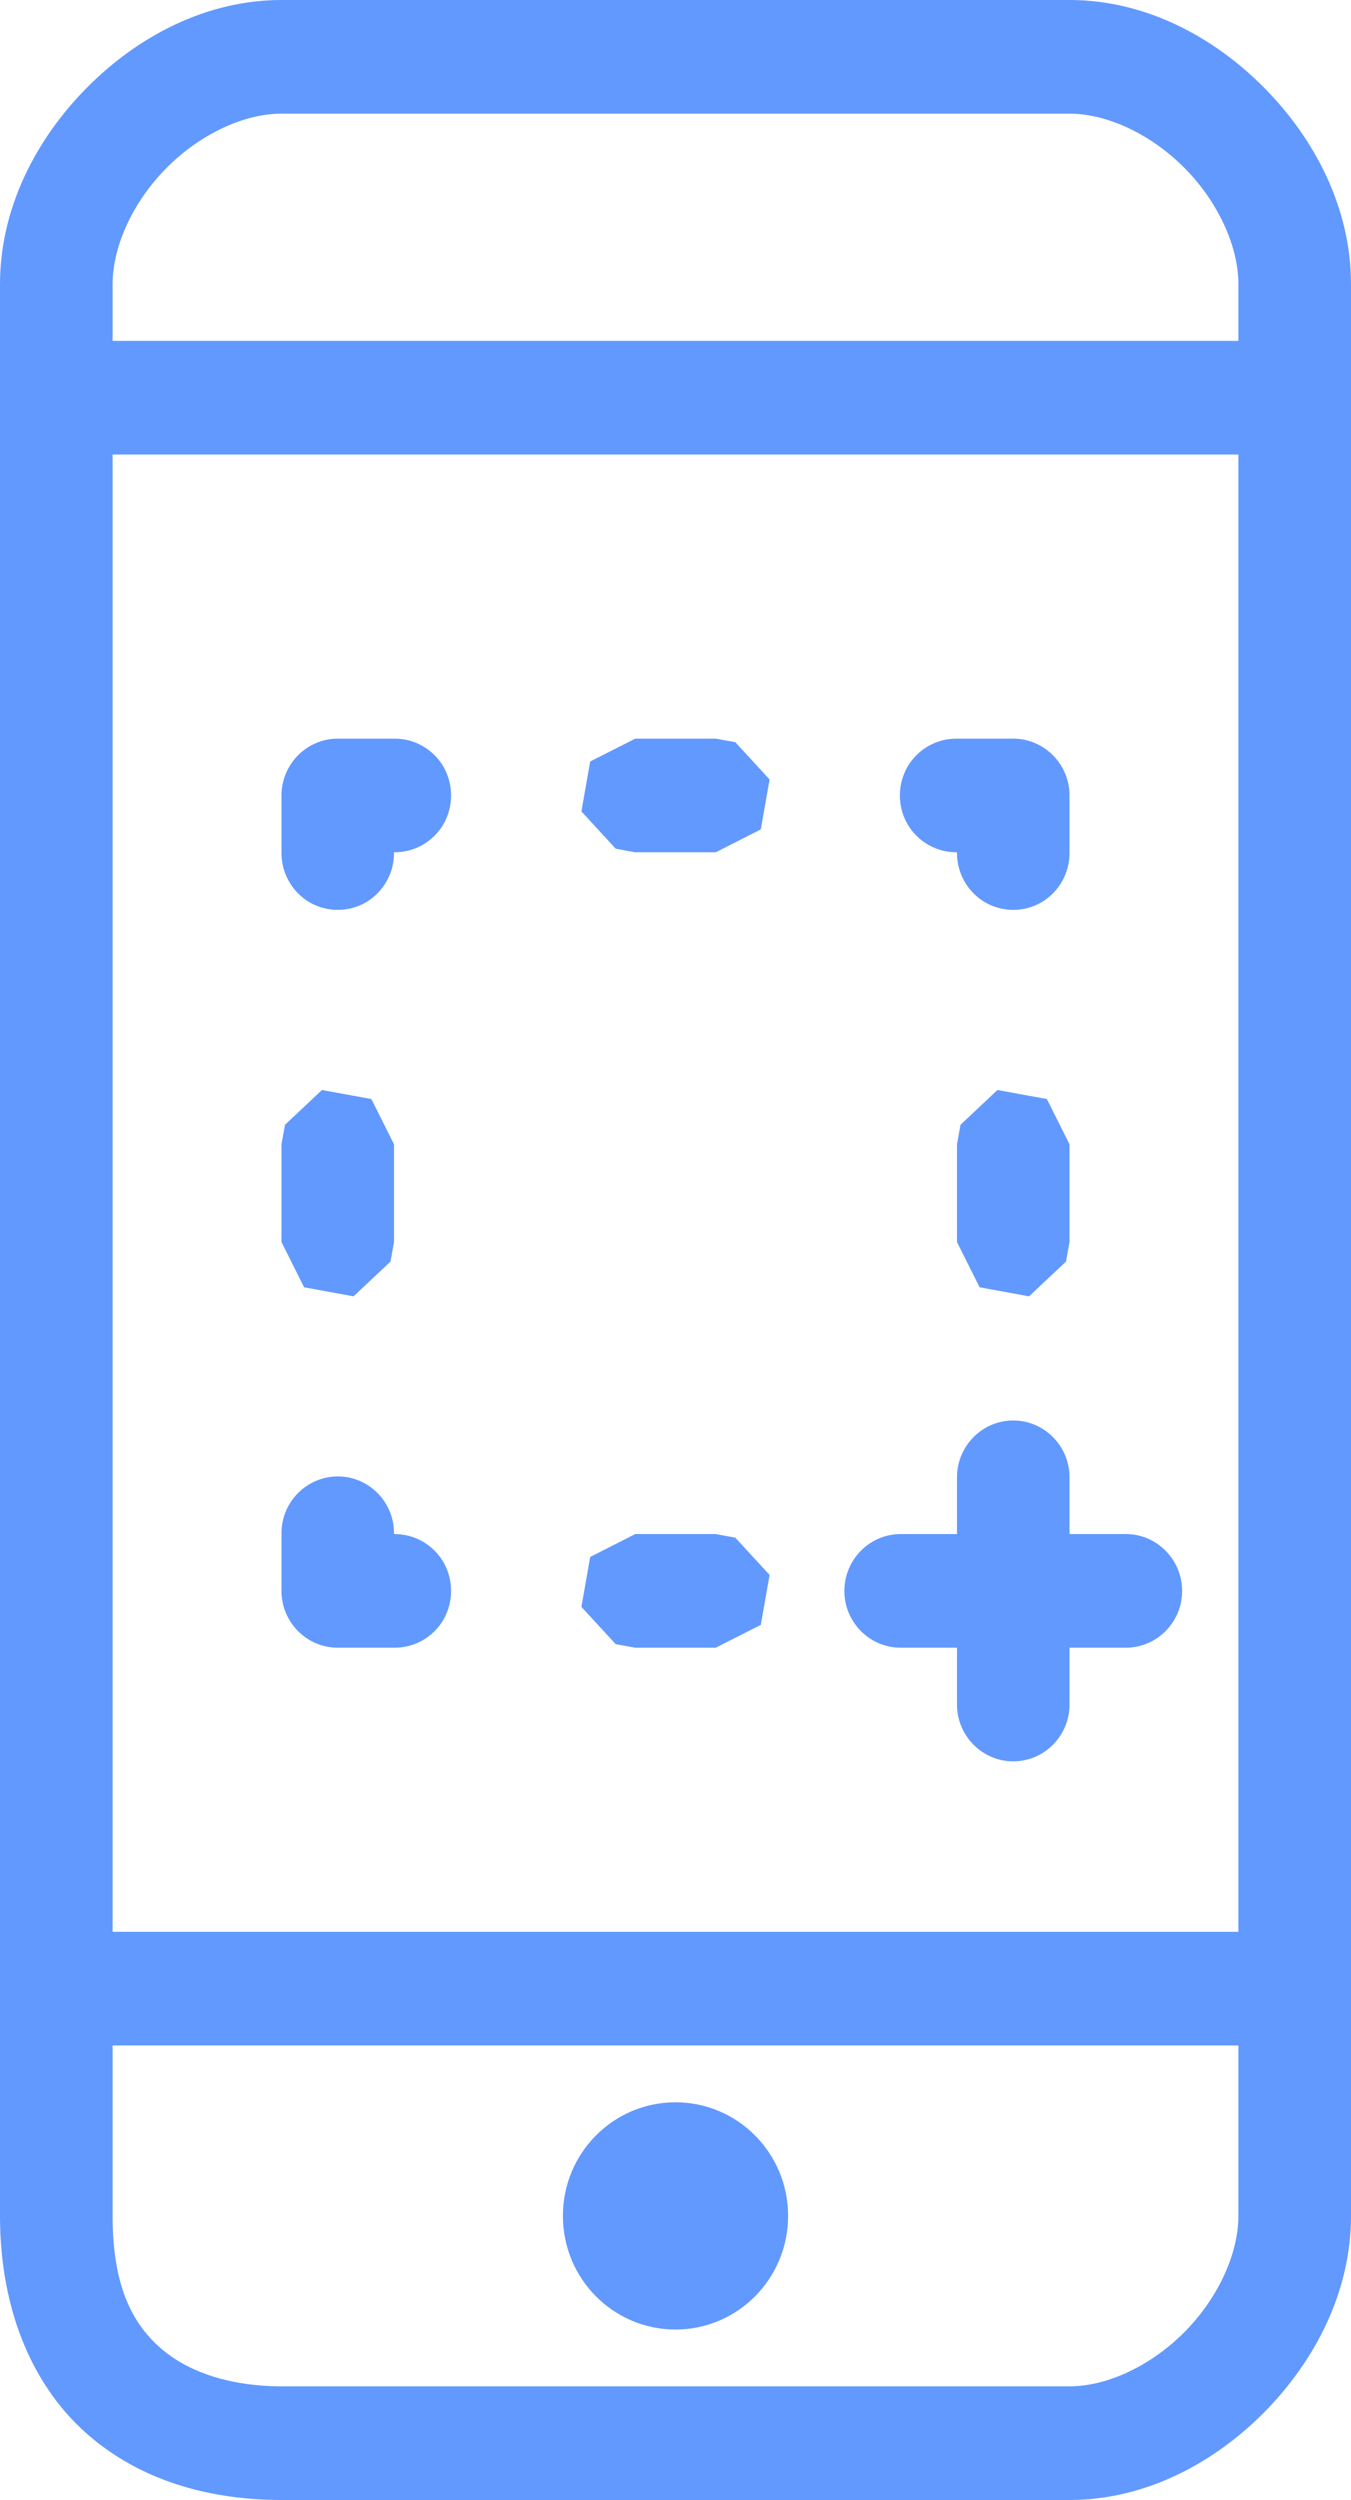 <svg width="20" height="37" viewBox="0 0 20 37" fill="none" xmlns="http://www.w3.org/2000/svg">
<path fill-rule="evenodd" clip-rule="evenodd" d="M4.167 0C3.057 0 2.041 0.535 1.286 1.298C0.531 2.06 0 3.084 0 4.205V32.795C0 34.244 0.521 35.377 1.341 36.067C2.161 36.76 3.193 37 4.167 37H15.833C16.943 37 17.959 36.465 18.714 35.703C19.469 34.94 20 33.916 20 32.795V4.205C20 3.084 19.469 2.06 18.714 1.298C17.959 0.535 16.943 0 15.833 0H4.167ZM4.167 1.682H15.833C16.39 1.682 17.041 1.987 17.536 2.487C18.031 2.986 18.333 3.643 18.333 4.205V5.045H1.667V4.205C1.667 3.643 1.969 2.986 2.464 2.487C2.959 1.987 3.61 1.682 4.167 1.682ZM18.333 6.727H1.667V28.591H18.333V6.727ZM5 10.932C4.541 10.932 4.167 11.31 4.167 11.773V12.614C4.163 12.916 4.32 13.198 4.58 13.353C4.84 13.504 5.16 13.504 5.42 13.353C5.68 13.198 5.837 12.916 5.833 12.614C6.133 12.617 6.413 12.459 6.566 12.197C6.715 11.934 6.715 11.612 6.566 11.349C6.413 11.086 6.133 10.928 5.833 10.932H5ZM8.737 11.27L9.404 10.932H10.596L10.885 10.984L11.393 11.536L11.263 12.275L10.596 12.614H9.404L9.115 12.561L8.607 12.009L8.737 11.27ZM14.167 10.932C13.867 10.928 13.587 11.086 13.434 11.349C13.284 11.612 13.284 11.934 13.434 12.197C13.587 12.459 13.867 12.617 14.167 12.614C14.163 12.916 14.32 13.198 14.58 13.353C14.841 13.504 15.159 13.504 15.42 13.353C15.68 13.198 15.837 12.916 15.833 12.614V11.773C15.833 11.31 15.459 10.932 15 10.932H14.167ZM4.219 16.647L4.766 16.132L5.498 16.266L5.833 16.936V18.382L5.781 18.671L5.234 19.186L4.502 19.052L4.167 18.382V16.936L4.219 16.647ZM14.766 16.132L14.219 16.647L14.167 16.936V18.382L14.502 19.052L15.234 19.186L15.781 18.671L15.833 18.382V16.936L15.498 16.266L14.766 16.132ZM14.167 21.864C14.167 21.401 14.541 21.023 15 21.023C15.459 21.023 15.833 21.401 15.833 21.864V22.704H16.667C17.126 22.704 17.5 23.082 17.5 23.546C17.5 24.009 17.126 24.386 16.667 24.386H15.833V25.227C15.833 25.69 15.459 26.068 15 26.068C14.541 26.068 14.167 25.69 14.167 25.227V24.386H13.333C12.874 24.386 12.5 24.009 12.5 23.546C12.5 23.082 12.874 22.704 13.333 22.704H14.167V21.864ZM4.987 21.851C4.528 21.86 4.16 22.241 4.167 22.704V23.546C4.167 24.009 4.541 24.386 5 24.386H5.833C6.133 24.39 6.413 24.232 6.566 23.969C6.715 23.706 6.715 23.384 6.566 23.122C6.413 22.859 6.133 22.701 5.833 22.704C5.837 22.478 5.749 22.258 5.589 22.097C5.43 21.936 5.212 21.847 4.987 21.851ZM8.737 23.043L9.404 22.704H10.596L10.885 22.757L11.393 23.309L11.263 24.048L10.596 24.386H9.404L9.115 24.334L8.607 23.782L8.737 23.043ZM1.667 30.273H18.333V32.795C18.333 33.357 18.031 34.014 17.536 34.513C17.041 35.013 16.39 35.318 15.833 35.318H4.167C3.473 35.318 2.839 35.138 2.409 34.779C1.979 34.418 1.667 33.87 1.667 32.795V30.273ZM8.333 32.795C8.333 31.866 9.079 31.114 10 31.114C10.921 31.114 11.667 31.866 11.667 32.795C11.667 33.725 10.921 34.477 10 34.477C9.079 34.477 8.333 33.725 8.333 32.795Z" fill="#6299FF"/>
</svg>
